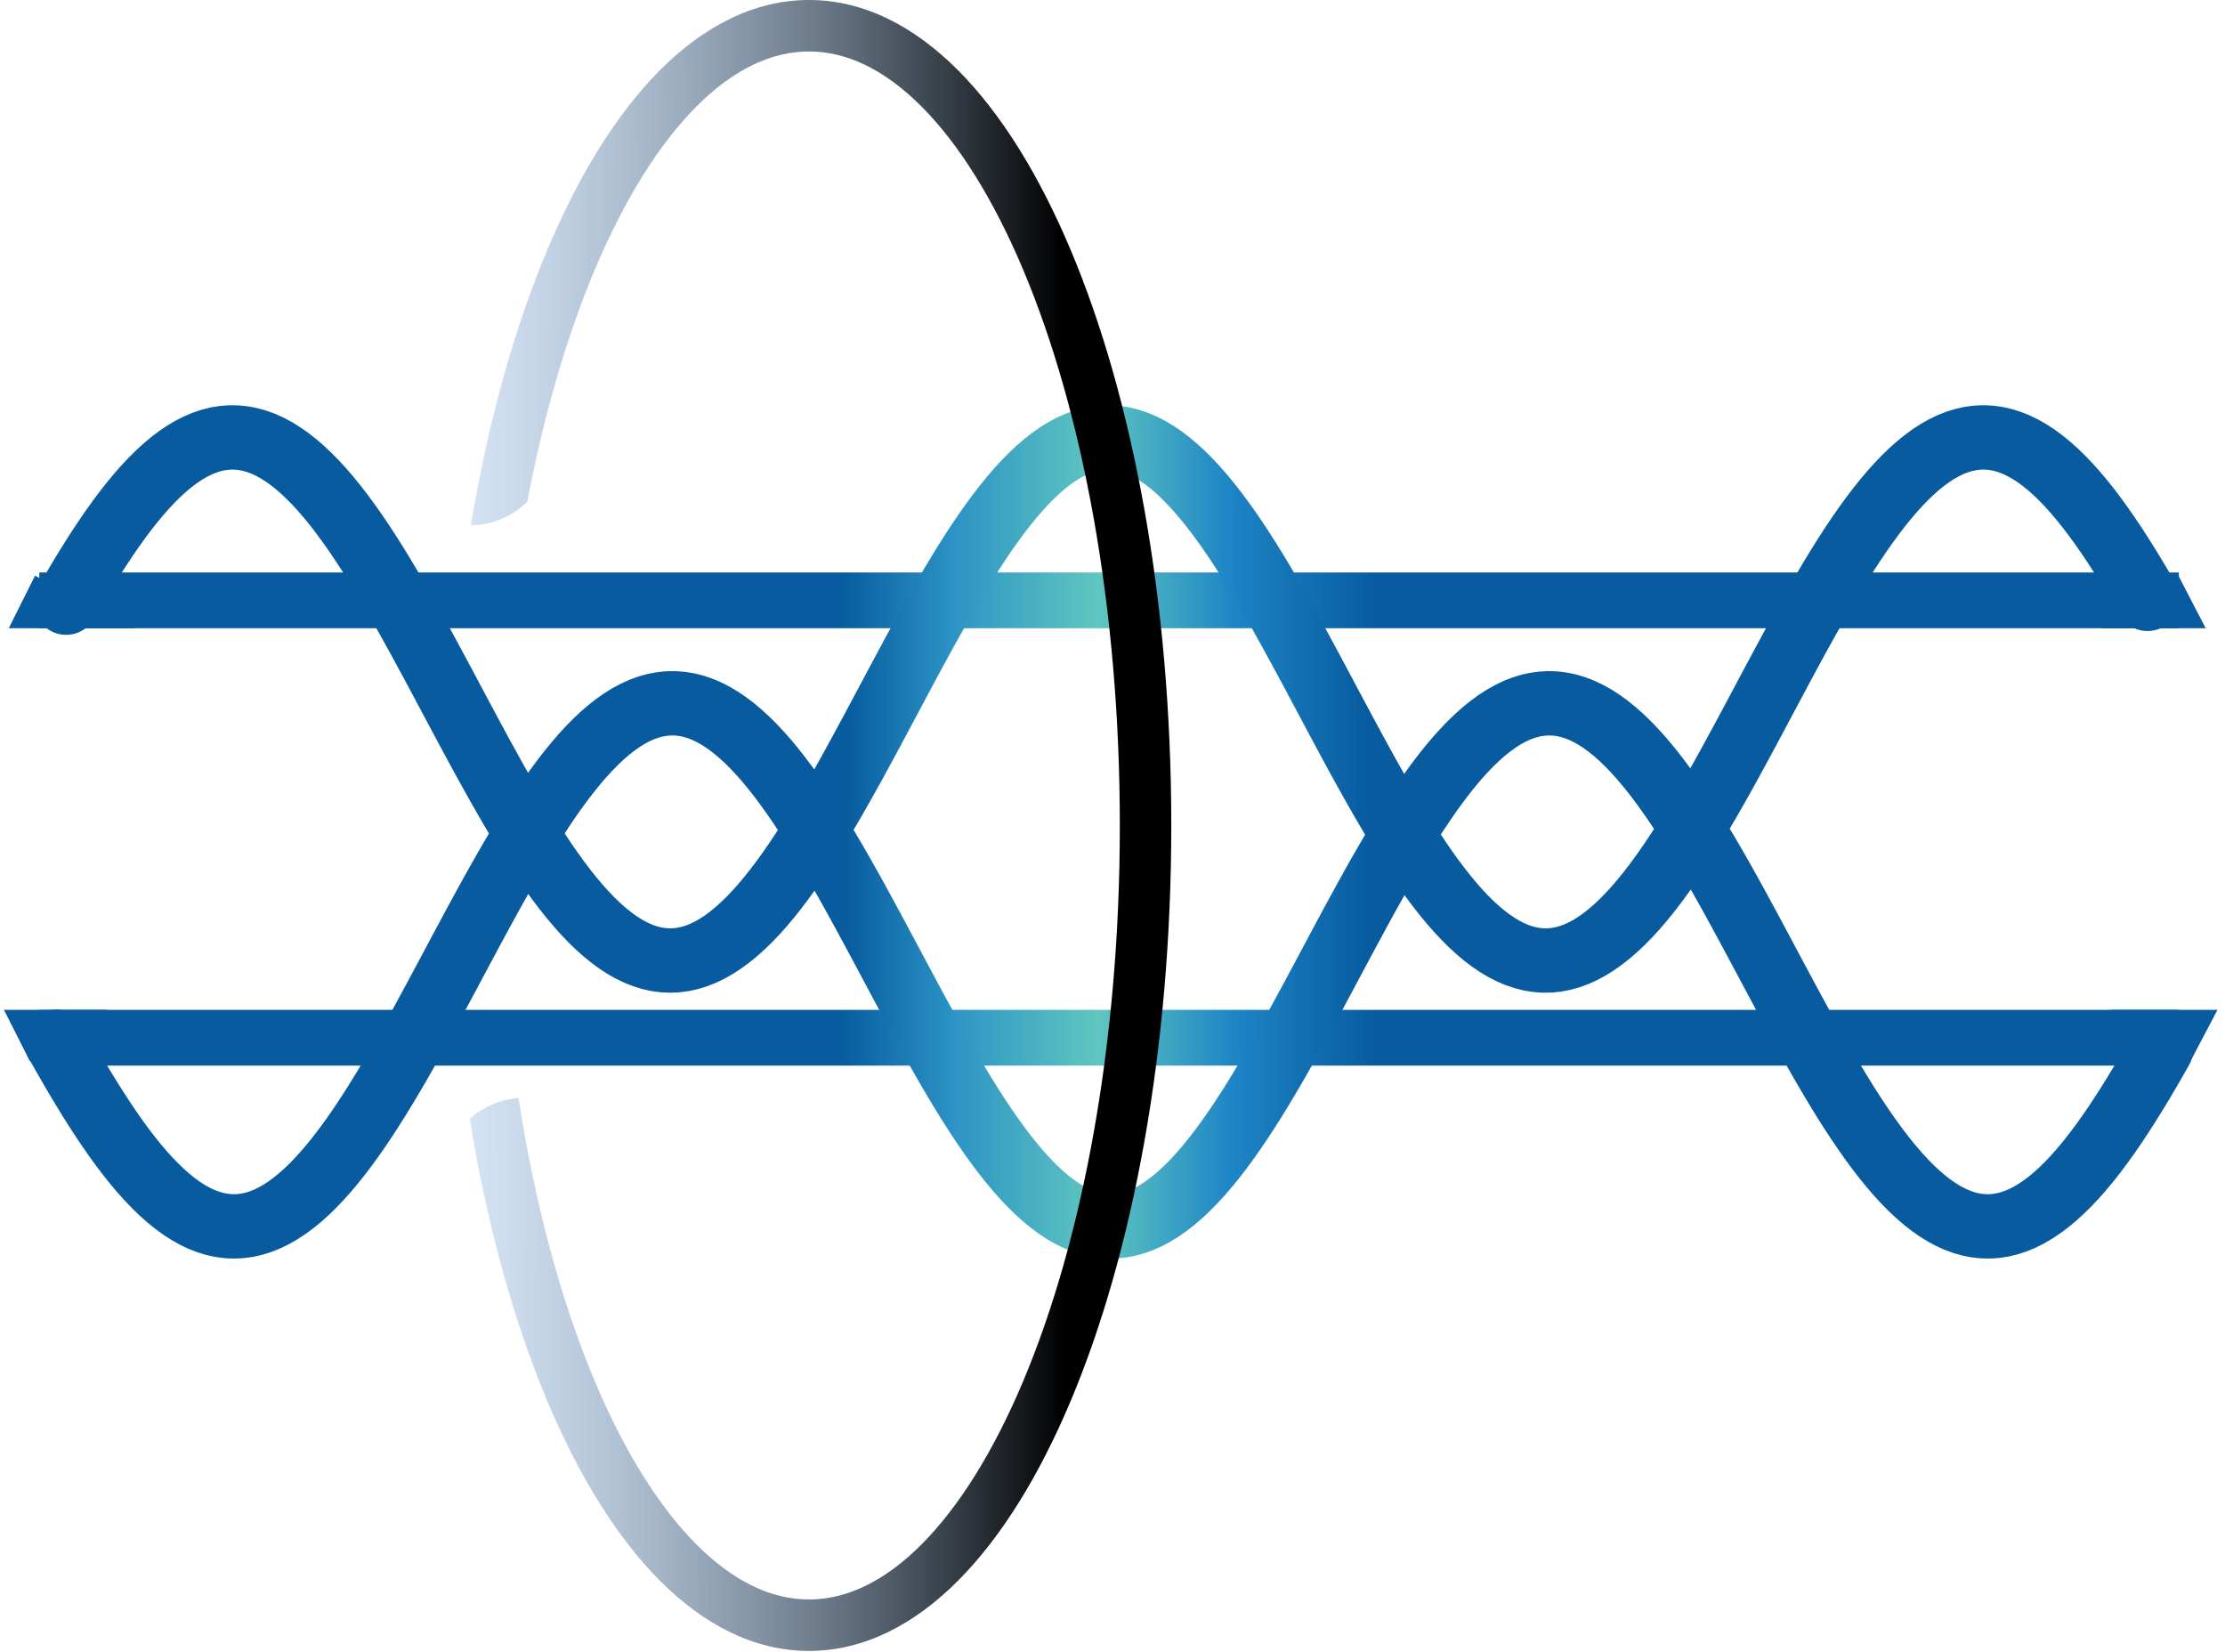 <svg width="229" height="170" viewBox="0 0 229 170" fill="none" xmlns="http://www.w3.org/2000/svg">
<path d="M4.048 106.794L224.254 106.794" stroke="url(#paint0_linear_91_3)" stroke-width="5.737"/>
<path d="M4.048 61.782L224.254 61.782" stroke="url(#paint1_linear_91_3)" stroke-width="5.737"/>
<g filter="url(#filter0_d_91_3)">
<path d="M6.806 60.257L7.482 59.089L8.157 57.945L8.833 56.829L9.509 55.742L10.185 54.688L10.861 53.667L11.536 52.684L12.212 51.739L12.888 50.835L13.564 49.974L14.239 49.158L14.915 48.388L15.591 47.667L16.267 46.996L16.942 46.376L17.618 45.809L18.294 45.296L18.97 44.839L19.645 44.437L20.321 44.093L20.997 43.806L21.673 43.578L22.349 43.41L23.024 43.3L23.7 43.25L24.376 43.26L25.052 43.33L25.727 43.459L26.403 43.648L27.079 43.895L27.755 44.201L28.43 44.565L29.106 44.985L29.782 45.461L30.458 45.992L31.134 46.577L31.809 47.214L32.485 47.902L33.161 48.639L33.837 49.425L34.513 50.256L35.188 51.132L35.864 52.049L36.54 53.007L37.215 54.003L37.891 55.035L38.567 56.101L39.243 57.198L39.919 58.323L40.594 59.475L41.27 60.651L41.946 61.848L42.622 63.063L43.297 64.294L43.973 65.538L44.649 66.792L45.325 68.054L46.001 69.321L46.676 70.589L47.352 71.856L48.028 73.12L48.704 74.377L49.379 75.625L50.055 76.861L50.731 78.081L51.407 79.285L52.083 80.468L52.758 81.628L53.434 82.762L54.11 83.869L54.785 84.945L55.461 85.989L56.137 86.997L56.813 87.968L57.489 88.9L58.164 89.789L58.84 90.635L59.516 91.436L60.192 92.19L60.867 92.895L61.543 93.549L62.219 94.151L62.895 94.7L63.571 95.195L64.246 95.634L64.922 96.016L65.598 96.341L66.274 96.608L66.949 96.817L67.625 96.966L68.301 97.055L68.977 97.085L69.653 97.055L70.328 96.966L71.004 96.817L71.68 96.608L72.356 96.341L73.031 96.016L73.707 95.634L74.383 95.195L75.059 94.7L75.734 94.151L76.41 93.549L77.086 92.895L77.762 92.19L78.438 91.436L79.113 90.635L79.789 89.789L80.465 88.9L81.141 87.968L81.816 86.997L82.492 85.989L83.168 84.945L83.844 83.869L84.519 82.762L85.195 81.628L85.871 80.468L86.547 79.285L87.222 78.081L87.898 76.861L88.574 75.625L89.25 74.377L89.925 73.12L90.601 71.856L91.277 70.589L91.953 69.321L92.629 68.054L93.304 66.792L93.98 65.538L94.656 64.294L95.332 63.063L96.007 61.848L96.683 60.651L97.359 59.475L98.035 58.323L98.711 57.198L99.386 56.101L100.062 55.035L100.738 54.003L101.414 53.007L102.089 52.049L102.765 51.132L103.441 50.256L104.117 49.425L104.792 48.639L105.468 47.902L106.144 47.214L106.82 46.577L107.496 45.992L108.171 45.461L108.847 44.985L109.523 44.565L110.199 44.201L110.874 43.895L111.55 43.648L112.226 43.459L112.902 43.33L113.577 43.26L114.253 43.25L114.929 43.3L115.605 43.41L116.281 43.578L116.956 43.806L117.632 44.093L118.308 44.437L118.984 44.839L119.659 45.296L120.335 45.809L121.011 46.376L121.687 46.996L122.362 47.667L123.038 48.388L123.714 49.158L124.39 49.974L125.066 50.835L125.741 51.739L126.417 52.684L127.093 53.667L127.769 54.688L128.444 55.742L129.12 56.829L129.796 57.945L130.472 59.089L131.147 60.257L131.823 61.447L132.499 62.656L133.175 63.882L133.851 65.122L134.526 66.373L135.202 67.633L135.878 68.898L136.554 70.166L137.229 71.434L137.905 72.699L138.581 73.959L139.257 75.21L139.932 76.45L140.608 77.676L141.284 78.886L141.96 80.076L142.636 81.244L143.311 82.387L143.987 83.503L144.663 84.59L145.339 85.645L146.014 86.665L146.69 87.649L147.366 88.594L148.042 89.497L148.717 90.358L149.393 91.175L150.069 91.944L150.745 92.665L151.421 93.337L152.096 93.956L152.772 94.523L153.448 95.036L154.124 95.494L154.799 95.895L155.475 96.24L156.151 96.526L156.827 96.754L157.502 96.923L158.178 97.032L158.854 97.082L159.53 97.072L160.206 97.002L160.881 96.873L161.557 96.684L162.233 96.437L162.909 96.131L163.584 95.768L164.26 95.347L164.936 94.871L165.612 94.34L166.287 93.755L166.963 93.118L167.639 92.43L168.315 91.693L168.991 90.908L169.666 90.076L170.342 89.201L171.018 88.283L171.694 87.325L172.369 86.329L173.045 85.297L173.721 84.231L174.397 83.135L175.072 82.009L175.748 80.857L176.424 79.681L177.1 78.485L177.776 77.269L178.451 76.038L179.127 74.794L179.803 73.54L180.479 72.278L181.154 71.012L181.83 69.743L182.506 68.476L183.182 67.212L183.857 65.955L184.533 64.707L185.209 63.472L185.885 62.251L186.561 61.048L187.236 59.865L187.912 58.705L188.588 57.57L189.264 56.463L189.939 55.387L190.615 54.343L191.291 53.335L191.967 52.364L192.642 51.433L193.318 50.543L193.994 49.697L194.67 48.896L195.346 48.142L196.021 47.438L196.697 46.783L197.373 46.181L198.049 45.632L198.724 45.137L199.4 44.698L200.076 44.316L200.752 43.991L201.428 43.724L202.103 43.516L202.779 43.367L203.455 43.277L204.131 43.247L204.806 43.277L205.482 43.367L206.158 43.516L206.834 43.724L207.509 43.991L208.185 44.316L208.861 44.698L209.537 45.137L210.213 45.632L210.888 46.181L211.564 46.783L212.24 47.438L212.916 48.142L213.591 48.896L214.267 49.697L214.943 50.543L215.619 51.433L216.294 52.364L216.97 53.335L217.646 54.343L218.322 55.387L218.998 56.463L219.673 57.57L220.349 58.705L221.025 59.865" stroke="url(#paint2_linear_91_3)" stroke-width="6.619" stroke-miterlimit="10" stroke-linecap="round" stroke-linejoin="round"/>
</g>
<path d="M5.799 107.207L6.476 108.41L7.153 109.593L7.83 110.753L8.507 111.888L9.184 112.995L9.861 114.071L10.537 115.114L11.214 116.123L11.891 117.094L12.568 118.025L13.245 118.915L13.922 119.761L14.599 120.562L15.276 121.316L15.952 122.02L16.629 122.674L17.306 123.277L17.983 123.826L18.66 124.32L19.337 124.759L20.014 125.142L20.691 125.467L21.367 125.734L22.044 125.942L22.721 126.091L23.398 126.181L24.075 126.211L24.752 126.181L25.429 126.091L26.106 125.942L26.782 125.734L27.459 125.467L28.136 125.142L28.813 124.759L29.49 124.32L30.167 123.826L30.844 123.277L31.521 122.674L32.197 122.02L32.874 121.316L33.551 120.562L34.228 119.761L34.905 118.915L35.582 118.025L36.259 117.094L36.936 116.123L37.612 115.114L38.289 114.071L38.966 112.995L39.643 111.888L40.32 110.753L40.997 109.593L41.674 108.41L42.351 107.207L43.028 105.986L43.704 104.751L44.381 103.503L45.058 102.246L45.735 100.982L46.412 99.715L47.089 98.446L47.766 97.18L48.443 95.918L49.119 94.663L49.796 93.419L50.473 92.189L51.15 90.973L51.827 89.776L52.504 88.601L53.181 87.449L53.858 86.323L54.534 85.227L55.211 84.161L55.888 83.129L56.565 82.133L57.242 81.175L57.919 80.257L58.596 79.382L59.273 78.55L59.949 77.765L60.626 77.027L61.303 76.339L61.98 75.702L62.657 75.118L63.334 74.587L64.011 74.11L64.688 73.69L65.364 73.327L66.041 73.021L66.718 72.773L67.395 72.585L68.072 72.456L68.749 72.386L69.426 72.376L70.103 72.426L70.779 72.535L71.456 72.704L72.133 72.932L72.81 73.218L73.487 73.563L74.164 73.964L74.841 74.422L75.517 74.935L76.194 75.501L76.871 76.121L77.548 76.793L78.225 77.514L78.902 78.283L79.579 79.099L80.256 79.96L80.933 80.864L81.609 81.809L82.286 82.793L82.963 83.813L83.64 84.868L84.317 85.954L84.994 87.071L85.671 88.214L86.347 89.382L87.024 90.572L87.701 91.781L88.378 93.007L89.055 94.248L89.732 95.499L90.409 96.758L91.086 98.024L91.763 99.292L92.439 100.56L93.116 101.825L93.793 103.085L94.47 104.336L95.147 105.576L95.824 106.802L96.501 108.011L97.177 109.201L97.854 110.369L98.531 111.513L99.208 112.629L99.885 113.716L100.562 114.77L101.239 115.791L101.916 116.774L102.592 117.719L103.269 118.623L103.946 119.484L104.623 120.3L105.3 121.07L105.977 121.791L106.654 122.462L107.331 123.082L108.007 123.649L108.684 124.162L109.361 124.619L110.038 125.021L110.715 125.365L111.392 125.651L112.069 125.879L112.746 126.048L113.422 126.158L114.099 126.207L114.776 126.197L115.453 126.128L116.13 125.998L116.807 125.81L117.484 125.562L118.161 125.257L118.837 124.893L119.514 124.473L120.191 123.997L120.868 123.466L121.545 122.881L122.222 122.244L122.899 121.556L123.576 120.818L124.252 120.033L124.929 119.202L125.606 118.326L126.283 117.409L126.96 116.451L127.637 115.454L128.314 114.422L128.991 113.357L129.668 112.26L130.344 111.134L131.021 109.983L131.698 108.807L132.375 107.61L133.052 106.395L133.729 105.164L134.406 103.92L135.083 102.666L135.759 101.404L136.436 100.137L137.113 98.869L137.79 97.601L138.467 96.338L139.144 95.081L139.821 93.833L140.497 92.597L141.174 91.376L141.851 90.173L142.528 88.99L143.205 87.83L143.882 86.695L144.559 85.589L145.236 84.513L145.913 83.469L146.589 82.461L147.266 81.49L147.943 80.558L148.62 79.668L149.297 78.822L149.974 78.021L150.651 77.268L151.328 76.563L152.004 75.909L152.681 75.307L153.358 74.757L154.035 74.263L154.712 73.824L155.389 73.442L156.066 73.116L156.743 72.849L157.419 72.641L158.096 72.492L158.773 72.403L159.45 72.373L160.127 72.403L160.804 72.492L161.481 72.641L162.158 72.849L162.834 73.116L163.511 73.442L164.188 73.824L164.865 74.263L165.542 74.757L166.219 75.307L166.896 75.909L167.573 76.563L168.249 77.268L168.926 78.021L169.603 78.822L170.28 79.668L170.957 80.558L171.634 81.49L172.311 82.461L172.988 83.469L173.664 84.513L174.341 85.589L175.018 86.695L175.695 87.83L176.372 88.99L177.049 90.173L177.726 91.376L178.403 92.597L179.079 93.833L179.756 95.081L180.433 96.338L181.11 97.601L181.787 98.869L182.464 100.137L183.141 101.404L183.818 102.666L184.494 103.92L185.171 105.164L185.848 106.395L186.525 107.61L187.202 108.807L187.879 109.983L188.556 111.134L189.233 112.26L189.909 113.357L190.586 114.422L191.263 115.454L191.94 116.451L192.617 117.409L193.294 118.326L193.971 119.202L194.648 120.033L195.324 120.818L196.001 121.556L196.678 122.244L197.355 122.881L198.032 123.466L198.709 123.997L199.386 124.473L200.063 124.893L200.739 125.257L201.416 125.562L202.093 125.81L202.77 125.998L203.447 126.128L204.124 126.197L204.801 126.207L205.478 126.158L206.154 126.048L206.831 125.879L207.508 125.651L208.185 125.365L208.862 125.021L209.539 124.619L210.216 124.162L210.893 123.649L211.569 123.082L212.246 122.462L212.923 121.791L213.6 121.07L214.277 120.3L214.954 119.484L215.631 118.623L216.308 117.719L216.984 116.774L217.661 115.791L218.338 114.77L219.015 113.716L219.692 112.629L220.369 111.513L221.046 110.369L221.723 109.201L222.399 108.011" stroke="url(#paint3_linear_91_3)" stroke-width="6.619" stroke-miterlimit="10" stroke-linecap="round" stroke-linejoin="round"/>
<path fill-rule="evenodd" clip-rule="evenodd" d="M48.743 54.06C48.646 54.065 48.55 54.068 48.454 54.07C50.242 43.405 52.934 33.782 56.324 25.726C59.54 18.086 63.437 11.732 67.899 7.248C72.371 2.754 77.564 3.86647e-06 83.26 3.86647e-06C88.956 3.86647e-06 94.149 2.754 98.621 7.248C103.083 11.732 106.98 18.086 110.196 25.726C116.632 41.017 120.55 61.957 120.55 84.95C120.55 107.942 116.632 128.882 110.196 144.173C106.98 151.813 103.083 158.167 98.621 162.651C94.149 167.145 88.956 169.899 83.26 169.899C77.564 169.899 72.371 167.145 67.899 162.651C63.437 158.167 59.54 151.813 56.324 144.173C52.861 135.944 50.127 126.08 48.34 115.139C49.697 113.93 51.436 113.148 53.362 113.003C55.082 124.094 57.789 134.002 61.205 142.118C64.258 149.372 67.826 155.071 71.653 158.916C75.469 162.751 79.39 164.604 83.26 164.604C87.131 164.604 91.051 162.751 94.868 158.916C98.694 155.071 102.262 149.372 105.315 142.118C111.417 127.622 115.254 107.411 115.254 84.95C115.254 62.488 111.417 42.277 105.315 27.781C102.262 20.527 98.694 14.829 94.868 10.983C91.051 7.148 87.131 5.296 83.26 5.296C79.39 5.296 75.469 7.148 71.653 10.983C67.826 14.829 64.258 20.527 61.205 27.781C58.338 34.592 55.971 42.664 54.267 51.638C52.822 53.05 50.889 53.952 48.743 54.06Z" fill="url(#paint4_linear_91_3)"/>
<path d="M3.606 59.244L13.977 64.65H0.904L3.606 59.244Z" fill="#075B9E"/>
<path d="M224.034 58.913L216.311 64.65H227.012L224.034 58.913Z" fill="#075B9E"/>
<path d="M225.44 109.221L217.194 103.925H228.226L225.44 109.221Z" fill="#075B9E"/>
<path d="M3.081 109.221L10.997 103.925H0.406L3.081 109.221Z" fill="#075B9E"/>
<defs>
<filter id="filter0_d_91_3" x="1.73" y="39.937" width="224.37" height="63.988" filterUnits="userSpaceOnUse" color-interpolation-filters="sRGB">
<feFlood flood-opacity="0" result="BackgroundImageFix"/>
<feColorMatrix in="SourceAlpha" type="matrix" values="0 0 0 0 0 0 0 0 0 0 0 0 0 0 0 0 0 0 127 0" result="hardAlpha"/>
<feOffset dy="1.765"/>
<feGaussianBlur stdDeviation="0.883"/>
<feComposite in2="hardAlpha" operator="out"/>
<feColorMatrix type="matrix" values="0 0 0 0 0 0 0 0 0 0 0 0 0 0 0 0 0 0 0.25 0"/>
<feBlend mode="normal" in2="BackgroundImageFix" result="effect1_dropShadow_91_3"/>
<feBlend mode="normal" in="SourceGraphic" in2="effect1_dropShadow_91_3" result="shape"/>
</filter>
<linearGradient id="paint0_linear_91_3" x1="86.48" y1="107.294" x2="141.823" y2="107.294" gradientUnits="userSpaceOnUse">
<stop stop-color="#075B9E"/>
<stop offset="0.2" stop-color="#2B92C5"/>
<stop offset="0.48" stop-color="#5FC6C0"/>
<stop offset="0.732" stop-color="#1E85C6"/>
<stop offset="1" stop-color="#075B9E"/>
</linearGradient>
<linearGradient id="paint1_linear_91_3" x1="86.48" y1="62.282" x2="141.823" y2="62.282" gradientUnits="userSpaceOnUse">
<stop stop-color="#075B9E"/>
<stop offset="0.2" stop-color="#2B92C5"/>
<stop offset="0.48" stop-color="#5FC6C0"/>
<stop offset="0.732" stop-color="#1E85C6"/>
<stop offset="1" stop-color="#075B9E"/>
</linearGradient>
<linearGradient id="paint2_linear_91_3" x1="86.996" y1="70.166" x2="140.834" y2="70.166" gradientUnits="userSpaceOnUse">
<stop stop-color="#075B9E"/>
<stop offset="0.2" stop-color="#2B92C5"/>
<stop offset="0.48" stop-color="#5FC6C0"/>
<stop offset="0.732" stop-color="#1E85C6"/>
<stop offset="1" stop-color="#075B9E"/>
</linearGradient>
<linearGradient id="paint3_linear_91_3" x1="86.881" y1="99.292" x2="141.318" y2="99.292" gradientUnits="userSpaceOnUse">
<stop stop-color="#075B9E"/>
<stop offset="0.2" stop-color="#2B92C5"/>
<stop offset="0.48" stop-color="#5FC6C0"/>
<stop offset="0.732" stop-color="#1E85C6"/>
<stop offset="1" stop-color="#075B9E"/>
</linearGradient>
<linearGradient id="paint4_linear_91_3" x1="48" y1="79.5" x2="109.499" y2="79.323" gradientUnits="userSpaceOnUse">
<stop stop-color="#79A8DC" stop-opacity="0.31"/>
<stop offset="1"/>
</linearGradient>
</defs>
</svg>
